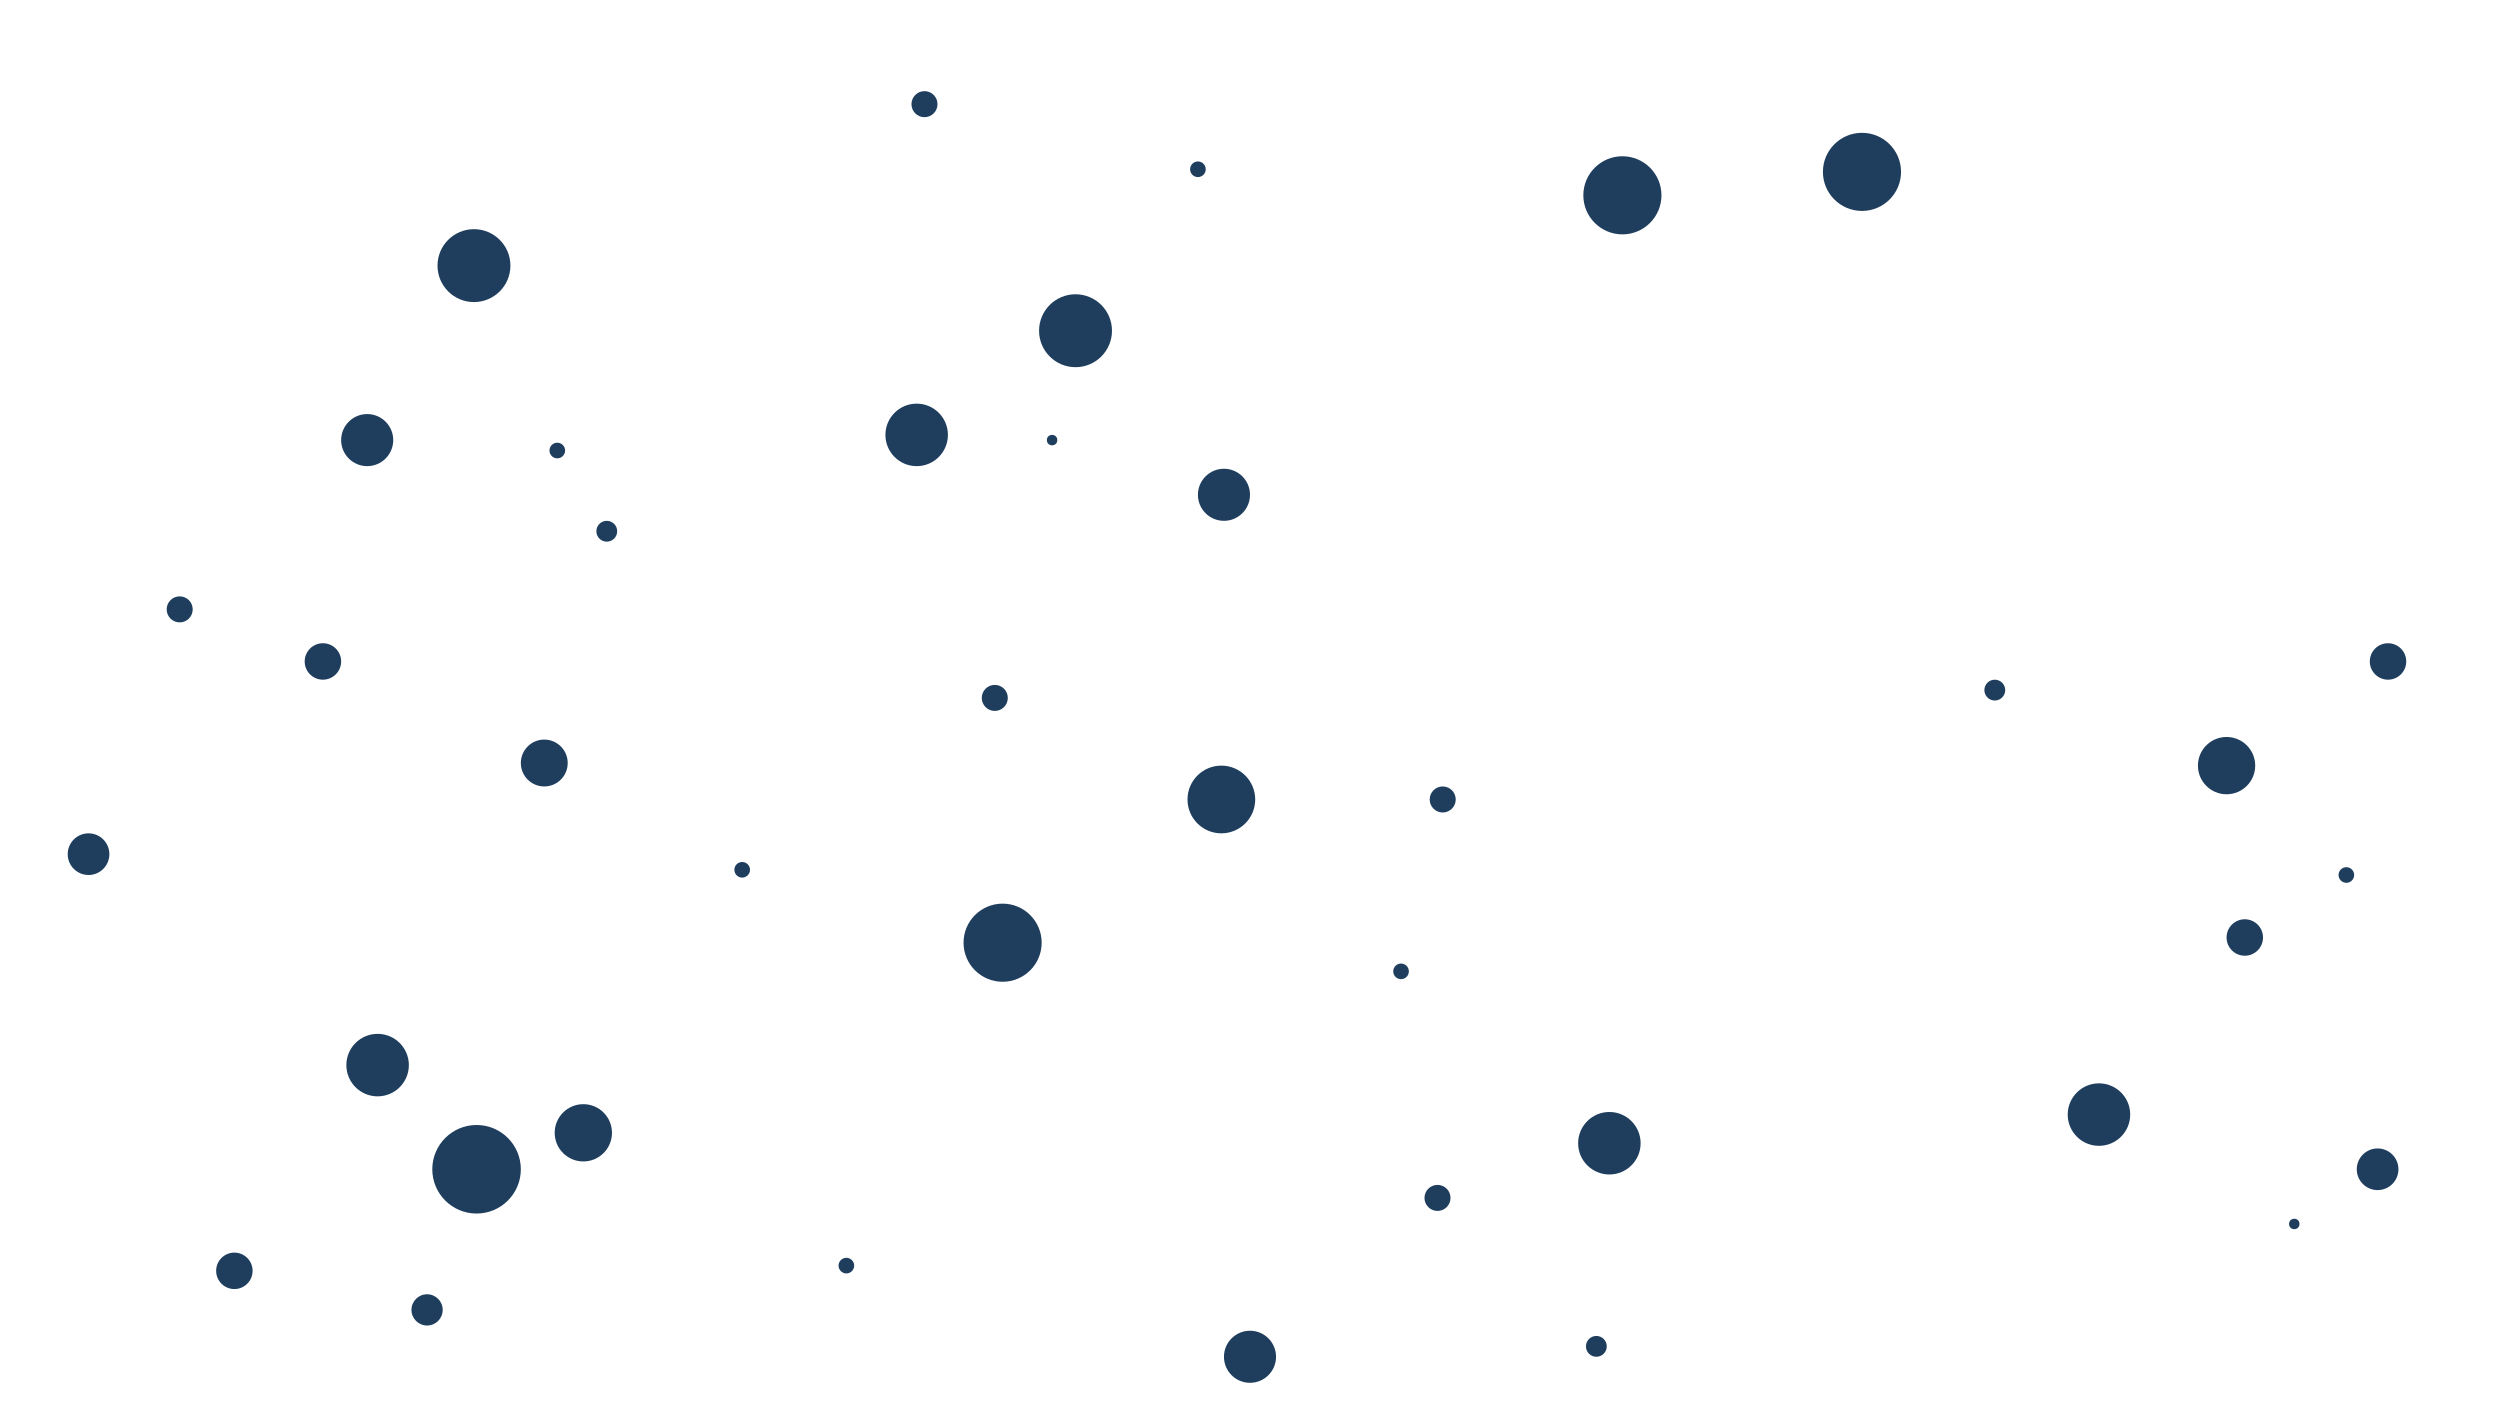 <svg id="visual" viewBox="0 0 960 540" width="960" height="540" xmlns="http://www.w3.org/2000/svg" xmlns:xlink="http://www.w3.org/1999/xlink" version="1.1"><g fill="#1f3e5e"><circle r="17" cx="183" cy="449"></circle><circle r="3" cx="214" cy="173"></circle><circle r="3" cx="325" cy="486"></circle><circle r="9" cx="209" cy="293"></circle><circle r="11" cx="855" cy="294"></circle><circle r="3" cx="285" cy="334"></circle><circle r="7" cx="862" cy="360"></circle><circle r="4" cx="233" cy="204"></circle><circle r="10" cx="470" cy="190"></circle><circle r="14" cx="182" cy="102"></circle><circle r="3" cx="538" cy="373"></circle><circle r="15" cx="623" cy="75"></circle><circle r="12" cx="145" cy="409"></circle><circle r="2" cx="881" cy="470"></circle><circle r="10" cx="480" cy="521"></circle><circle r="7" cx="917" cy="254"></circle><circle r="10" cx="141" cy="169"></circle><circle r="5" cx="69" cy="234"></circle><circle r="7" cx="90" cy="488"></circle><circle r="3" cx="460" cy="65"></circle><circle r="8" cx="913" cy="449"></circle><circle r="2" cx="404" cy="169"></circle><circle r="13" cx="469" cy="307"></circle><circle r="4" cx="766" cy="265"></circle><circle r="12" cx="352" cy="167"></circle><circle r="15" cx="715" cy="66"></circle><circle r="8" cx="34" cy="328"></circle><circle r="5" cx="382" cy="268"></circle><circle r="12" cx="806" cy="428"></circle><circle r="4" cx="613" cy="517"></circle><circle r="5" cx="552" cy="460"></circle><circle r="5" cx="355" cy="40"></circle><circle r="3" cx="901" cy="336"></circle><circle r="15" cx="385" cy="362"></circle><circle r="6" cx="164" cy="503"></circle><circle r="7" cx="124" cy="254"></circle><circle r="5" cx="554" cy="307"></circle><circle r="14" cx="413" cy="127"></circle><circle r="12" cx="618" cy="439"></circle><circle r="11" cx="224" cy="435"></circle></g></svg>
